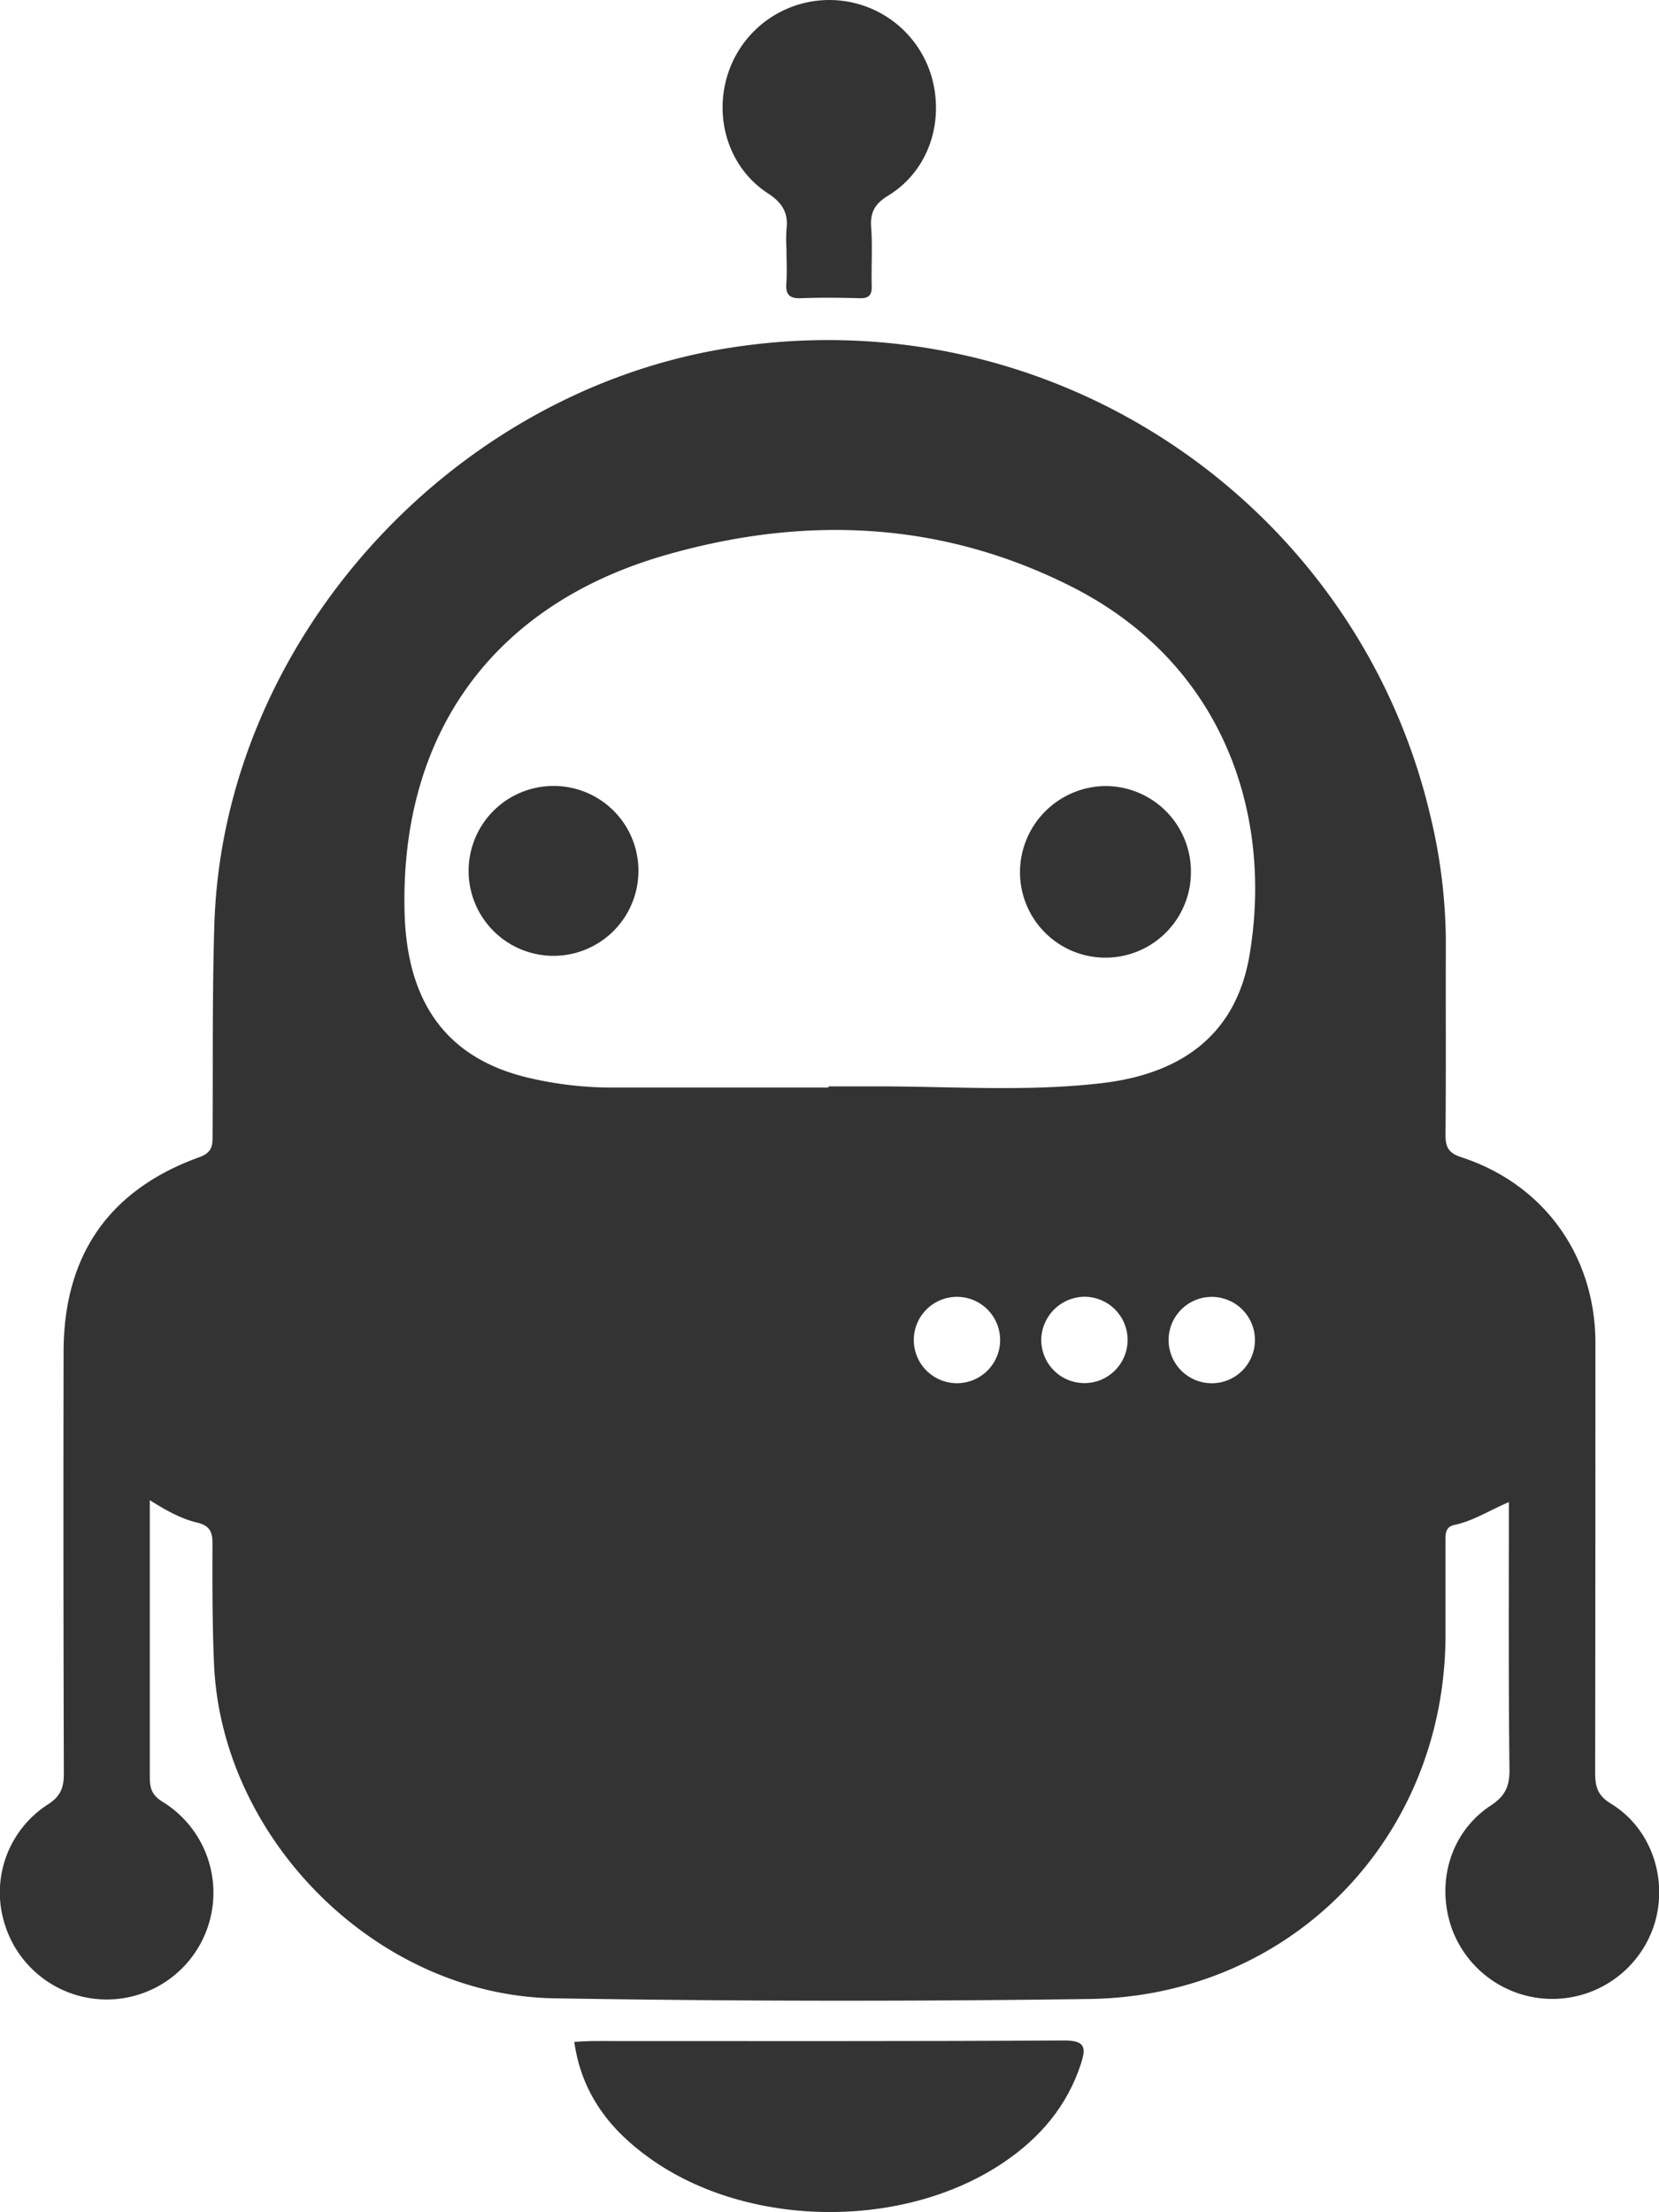 <svg id="Layer_1" data-name="Layer 1" xmlns="http://www.w3.org/2000/svg" viewBox="0 0 384.34 512.29"><defs><style>.cls-1{fill:#333;}</style></defs><title>robot-icon-charcoal</title><path class="cls-1" d="M841.83,447c-4.65,2-8.32,4.38-12.59,5.28-2.2.46-2.1,2.17-2.09,3.9,0,7.17,0,14.33,0,21.5,0,46.85-35.57,83.73-82.5,84.39q-62,.87-124-.16c-40.82-.65-77-36.59-78.79-77.31-.41-9.31-.39-18.65-.36-28,0-2.76-.68-4.17-3.59-4.86-3.66-.88-7-2.71-10.94-5.18,0,2.34,0,3.92,0,5.5,0,19.5,0,39,0,58.5,0,2.66.43,4.34,3.09,5.92A24.72,24.72,0,1,1,493.45,545a24.25,24.25,0,0,1,9.94-28c3-1.91,3.68-4,3.67-7.21q-.15-48.75-.06-97.49c0-22.42,10.48-37.62,31.52-45.2,3.13-1.13,3-3,3-5.33.1-16.16-.09-32.33.41-48.48,2-65.18,54.23-123.09,118.79-133.5,75.93-12.24,145.93,36.48,162.85,108a126.48,126.48,0,0,1,3.66,29.66c-.06,14.83.06,29.67-.08,44.5,0,2.94.74,4.23,3.73,5.21,19.14,6.26,31,22.89,31,43q0,49.75-.06,99.49c0,3.22.54,5.29,3.66,7.19,9.2,5.61,13.18,17.07,10.19,27.49a24.79,24.79,0,0,1-47.14,1.18c-3.61-10.59-.17-22.13,9.1-28.24,3.39-2.23,4.38-4.5,4.34-8.37C841.73,488.52,841.83,468,841.83,447ZM684.21,351v-.27H695.7c17.31,0,34.64,1.28,51.92-.76,19.37-2.28,31.13-12.05,34.11-29.55,5.55-32.64-6-67.62-41.18-85.4-30.27-15.3-62-16.57-94.21-7.29-39.91,11.5-61.43,41.46-60.34,82.79.56,21,9.91,33.7,28.45,38.16A84,84,0,0,0,634.24,351Q659.22,351,684.21,351Zm69.29,58.67a10,10,0,0,0-10-10.22,10.13,10.13,0,0,0-10,9.78,10,10,0,1,0,20,.43Zm-39.43-10.2a10,10,0,0,0-.2,20,10,10,0,1,0,.2-20ZM783,409.61a10,10,0,0,0-10.08-10.13A10,10,0,1,0,783,409.61Z" transform="translate(-492.27 -99.15)"/><path class="cls-1" d="M625.31,572c1.67-.07,3.14-.19,4.61-.19,36.31,0,72.61.09,108.92-.13,5,0,5,1.77,3.84,5.43-3.19,9.75-9.44,17.07-17.8,22.74-23.11,15.7-59.25,15.39-82-.84C633.63,592.46,627,584,625.31,572Z" transform="translate(-492.27 -99.15)"/><path class="cls-1" d="M674.47,156.84a36.27,36.27,0,0,1,0-4.49c.48-3.83-.87-6.19-4.29-8.42-9.08-5.91-12.63-17.41-9.25-27.76a24.69,24.69,0,0,1,47.17.76c3,10.61-.8,21.84-10,27.48-3.17,1.94-4.29,3.92-4,7.49.32,4.47,0,9,.12,13.48.07,2.21-.73,2.89-2.88,2.83-4.49-.13-9-.17-13.48,0-2.61.1-3.61-.76-3.42-3.39S674.47,159.51,674.47,156.84Z" transform="translate(-492.27 -99.15)"/><path class="cls-1" d="M768.17,301.17a19.8,19.8,0,1,1-39.6-.09,20,20,0,0,1,19.64-19.9A19.81,19.81,0,0,1,768.17,301.17Z" transform="translate(-492.27 -99.15)"/><path class="cls-1" d="M640.17,301.22a19.67,19.67,0,1,1-19.81-20.06A19.62,19.62,0,0,1,640.17,301.22Z" transform="translate(-492.27 -99.15)"/></svg>